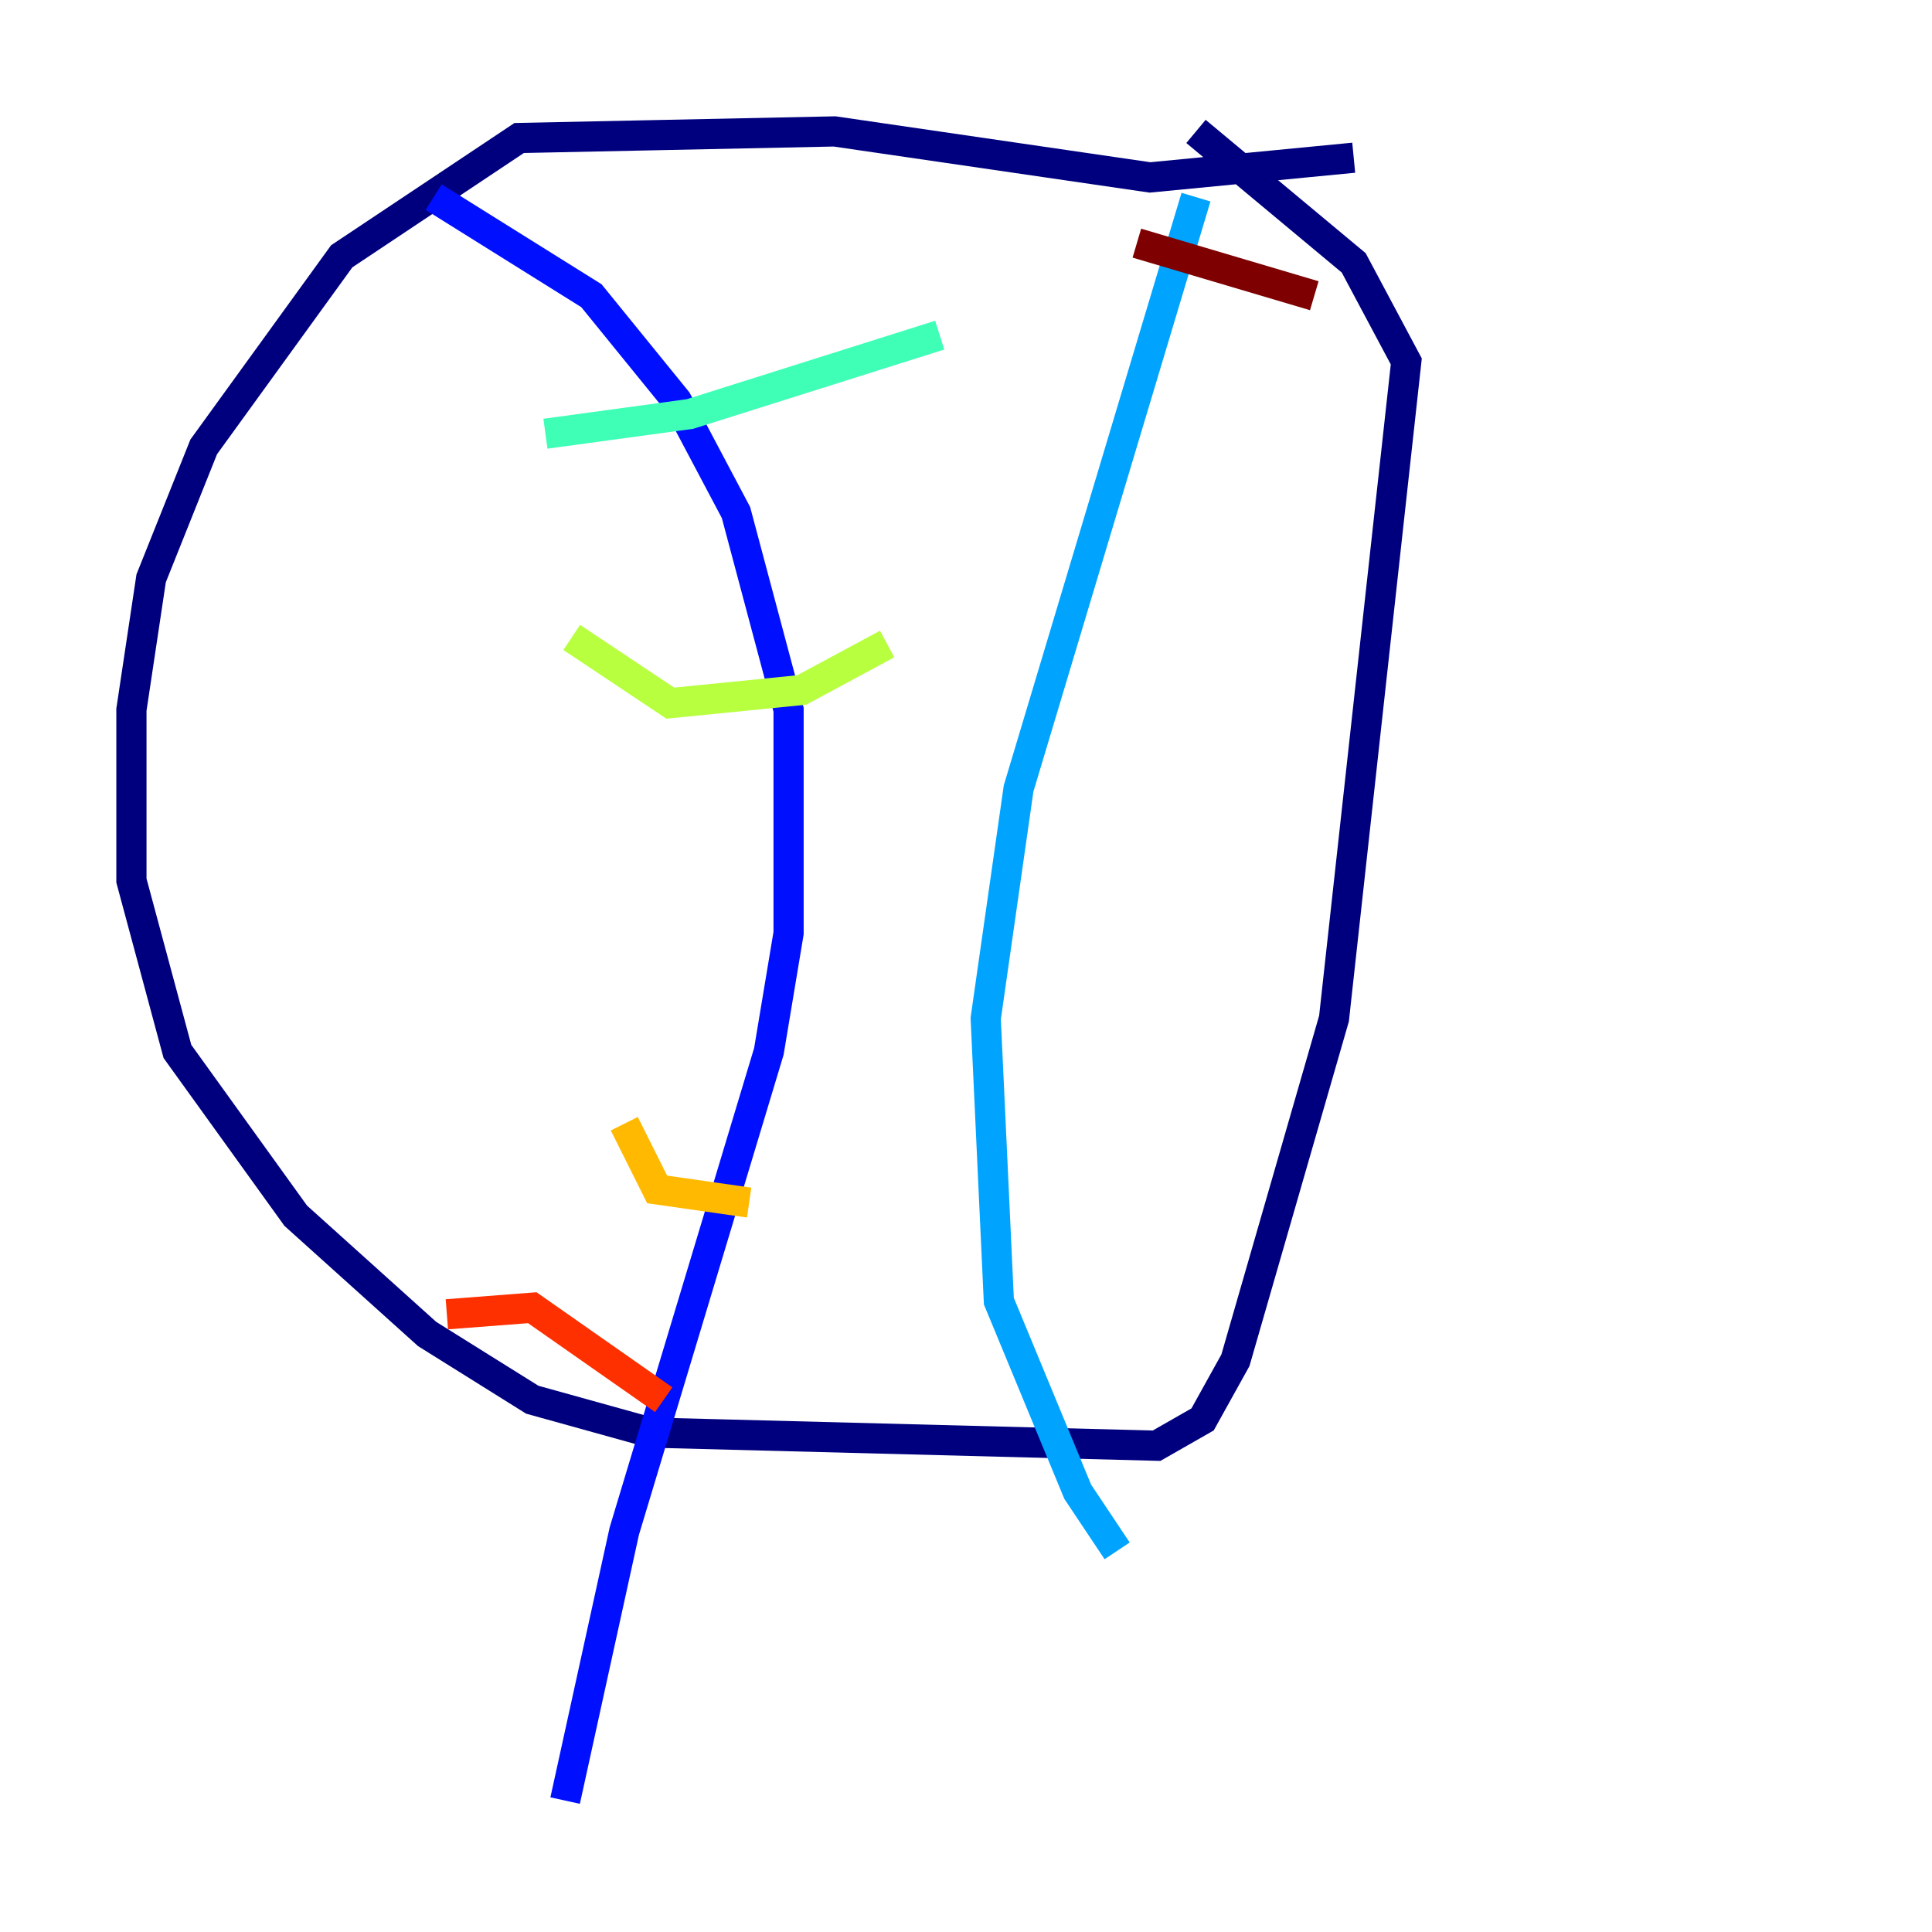 <?xml version="1.0" encoding="utf-8" ?>
<svg baseProfile="tiny" height="128" version="1.2" viewBox="0,0,128,128" width="128" xmlns="http://www.w3.org/2000/svg" xmlns:ev="http://www.w3.org/2001/xml-events" xmlns:xlink="http://www.w3.org/1999/xlink"><defs /><polyline fill="none" points="89.687,10.449 76.191,11.755 55.292,8.707 34.395,9.143 22.64,16.98 13.497,29.605 10.014,38.313 8.707,47.02 8.707,58.34 11.755,69.66 19.592,80.544 28.299,88.381 35.265,92.735 43.102,94.912 76.626,95.782 79.674,94.041 81.85,90.122 88.381,67.483 93.17,23.946 89.687,17.415 79.238,8.707" stroke="#00007f" stroke-width="2" /><polyline fill="none" points="28.735,13.061 39.184,19.592 44.843,26.558 48.762,33.959 52.245,47.02 52.245,61.823 50.939,69.66 41.361,101.442 37.442,119.293" stroke="#0010ff" stroke-width="2" /><polyline fill="none" points="79.238,13.061 67.483,52.245 65.306,67.483 66.177,86.204 71.401,98.83 74.014,102.748" stroke="#00a4ff" stroke-width="2" /><polyline fill="none" points="36.136,28.735 45.714,27.429 62.258,22.204" stroke="#3fffb7" stroke-width="2" /><polyline fill="none" points="37.878,42.231 44.408,46.585 53.116,45.714 58.776,42.667" stroke="#b7ff3f" stroke-width="2" /><polyline fill="none" points="41.361,74.449 43.537,78.803 49.633,79.674" stroke="#ffb900" stroke-width="2" /><polyline fill="none" points="29.605,87.075 35.265,86.639 43.973,92.735" stroke="#ff3000" stroke-width="2" /><polyline fill="none" points="75.32,16.109 87.075,19.592" stroke="#7f0000" stroke-width="2" /></svg>